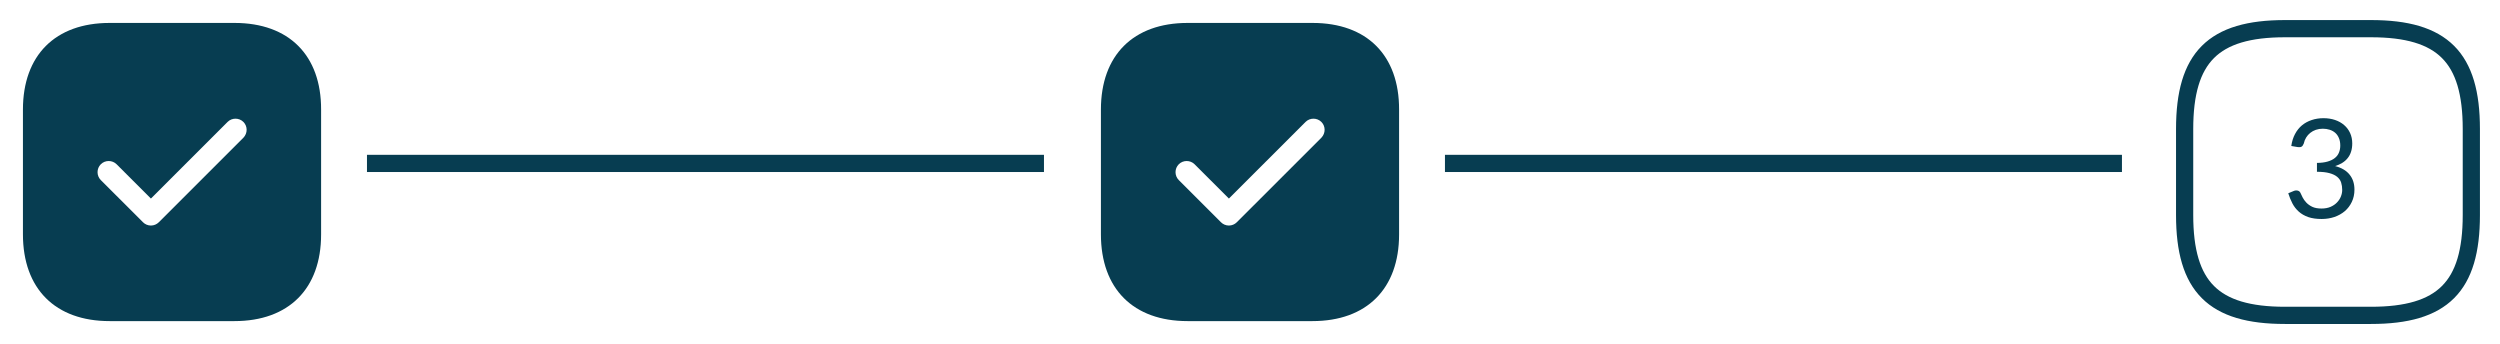 <svg width="218" height="30" viewBox="0 0 218 30" fill="none" xmlns="http://www.w3.org/2000/svg">
<path d="M114.456 2H103.557C98.822 2 96 4.821 96 9.553V20.434C96 25.179 98.822 28 103.557 28H114.443C119.178 28 122 25.179 122 20.447V9.553C122.013 4.821 119.191 2 114.456 2ZM115.224 12.01L107.849 19.381C107.667 19.563 107.42 19.667 107.16 19.667C106.899 19.667 106.652 19.563 106.47 19.381L102.789 15.702C102.412 15.325 102.412 14.701 102.789 14.324C103.167 13.947 103.791 13.947 104.168 14.324L107.16 17.314L113.845 10.632C114.222 10.255 114.846 10.255 115.224 10.632C115.601 11.009 115.601 11.62 115.224 12.01Z" fill="#073D51"/>
<path d="M20.456 2H9.557C4.822 2 2 4.821 2 9.553V20.434C2 25.179 4.822 28 9.557 28H20.443C25.177 28 28 25.179 28 20.447V9.553C28.013 4.821 25.191 2 20.456 2ZM21.224 12.01L13.849 19.381C13.667 19.563 13.42 19.667 13.16 19.667C12.899 19.667 12.652 19.563 12.47 19.381L8.789 15.702C8.412 15.325 8.412 14.701 8.789 14.324C9.167 13.947 9.791 13.947 10.168 14.324L13.16 17.314L19.845 10.632C20.222 10.255 20.846 10.255 21.224 10.632C21.601 11.009 21.601 11.62 21.224 12.01Z" fill="#073D51"/>
<path d="M199.25 27.5H206.75C213 27.5 215.5 25 215.5 18.75V11.25C215.5 5 213 2.5 206.75 2.5H199.25C193 2.5 190.5 5 190.5 11.25V18.75C190.5 25 193 27.5 199.25 27.5Z" stroke="#073D51" stroke-width="1.5" stroke-linecap="round" stroke-linejoin="round"/>
<path d="M199.8 12.73C199.856 12.338 199.964 11.992 200.124 11.692C200.284 11.388 200.486 11.134 200.73 10.93C200.978 10.726 201.26 10.572 201.576 10.468C201.896 10.36 202.24 10.306 202.608 10.306C202.972 10.306 203.308 10.358 203.616 10.462C203.924 10.566 204.188 10.714 204.408 10.906C204.632 11.098 204.806 11.33 204.93 11.602C205.054 11.874 205.116 12.176 205.116 12.508C205.116 12.78 205.08 13.024 205.008 13.24C204.94 13.452 204.84 13.638 204.708 13.798C204.58 13.958 204.424 14.094 204.24 14.206C204.056 14.318 203.85 14.41 203.622 14.482C204.182 14.626 204.602 14.874 204.882 15.226C205.166 15.574 205.308 16.01 205.308 16.534C205.308 16.93 205.232 17.286 205.08 17.602C204.932 17.918 204.728 18.188 204.468 18.412C204.208 18.632 203.904 18.802 203.556 18.922C203.212 19.038 202.842 19.096 202.446 19.096C201.99 19.096 201.6 19.04 201.276 18.928C200.952 18.812 200.678 18.654 200.454 18.454C200.23 18.254 200.046 18.018 199.902 17.746C199.758 17.47 199.636 17.172 199.536 16.852L199.998 16.66C200.118 16.608 200.234 16.594 200.346 16.618C200.462 16.642 200.546 16.708 200.598 16.816C200.65 16.928 200.714 17.062 200.79 17.218C200.87 17.374 200.978 17.524 201.114 17.668C201.25 17.812 201.422 17.934 201.63 18.034C201.842 18.134 202.11 18.184 202.434 18.184C202.734 18.184 202.996 18.136 203.22 18.04C203.448 17.94 203.636 17.812 203.784 17.656C203.936 17.5 204.05 17.326 204.126 17.134C204.202 16.942 204.24 16.752 204.24 16.564C204.24 16.332 204.21 16.12 204.15 15.928C204.09 15.736 203.978 15.57 203.814 15.43C203.65 15.29 203.424 15.18 203.136 15.1C202.852 15.02 202.486 14.98 202.038 14.98V14.206C202.406 14.202 202.718 14.162 202.974 14.086C203.234 14.01 203.444 13.906 203.604 13.774C203.768 13.642 203.886 13.484 203.958 13.3C204.034 13.116 204.072 12.912 204.072 12.688C204.072 12.44 204.032 12.224 203.952 12.04C203.876 11.856 203.77 11.704 203.634 11.584C203.498 11.464 203.336 11.374 203.148 11.314C202.964 11.254 202.764 11.224 202.548 11.224C202.332 11.224 202.13 11.256 201.942 11.32C201.758 11.384 201.594 11.474 201.45 11.59C201.31 11.702 201.192 11.836 201.096 11.992C201 12.148 200.932 12.32 200.892 12.508C200.84 12.648 200.774 12.742 200.694 12.79C200.618 12.834 200.506 12.846 200.358 12.826L199.8 12.73Z" fill="#073D51"/>
<line x1="32" y1="14.25" x2="91.034" y2="14.25" stroke="#073D51" stroke-width="1.5"/>
<line x1="126" y1="14.25" x2="185.034" y2="14.25" stroke="#073D51" stroke-width="1.5"/>
</svg>
